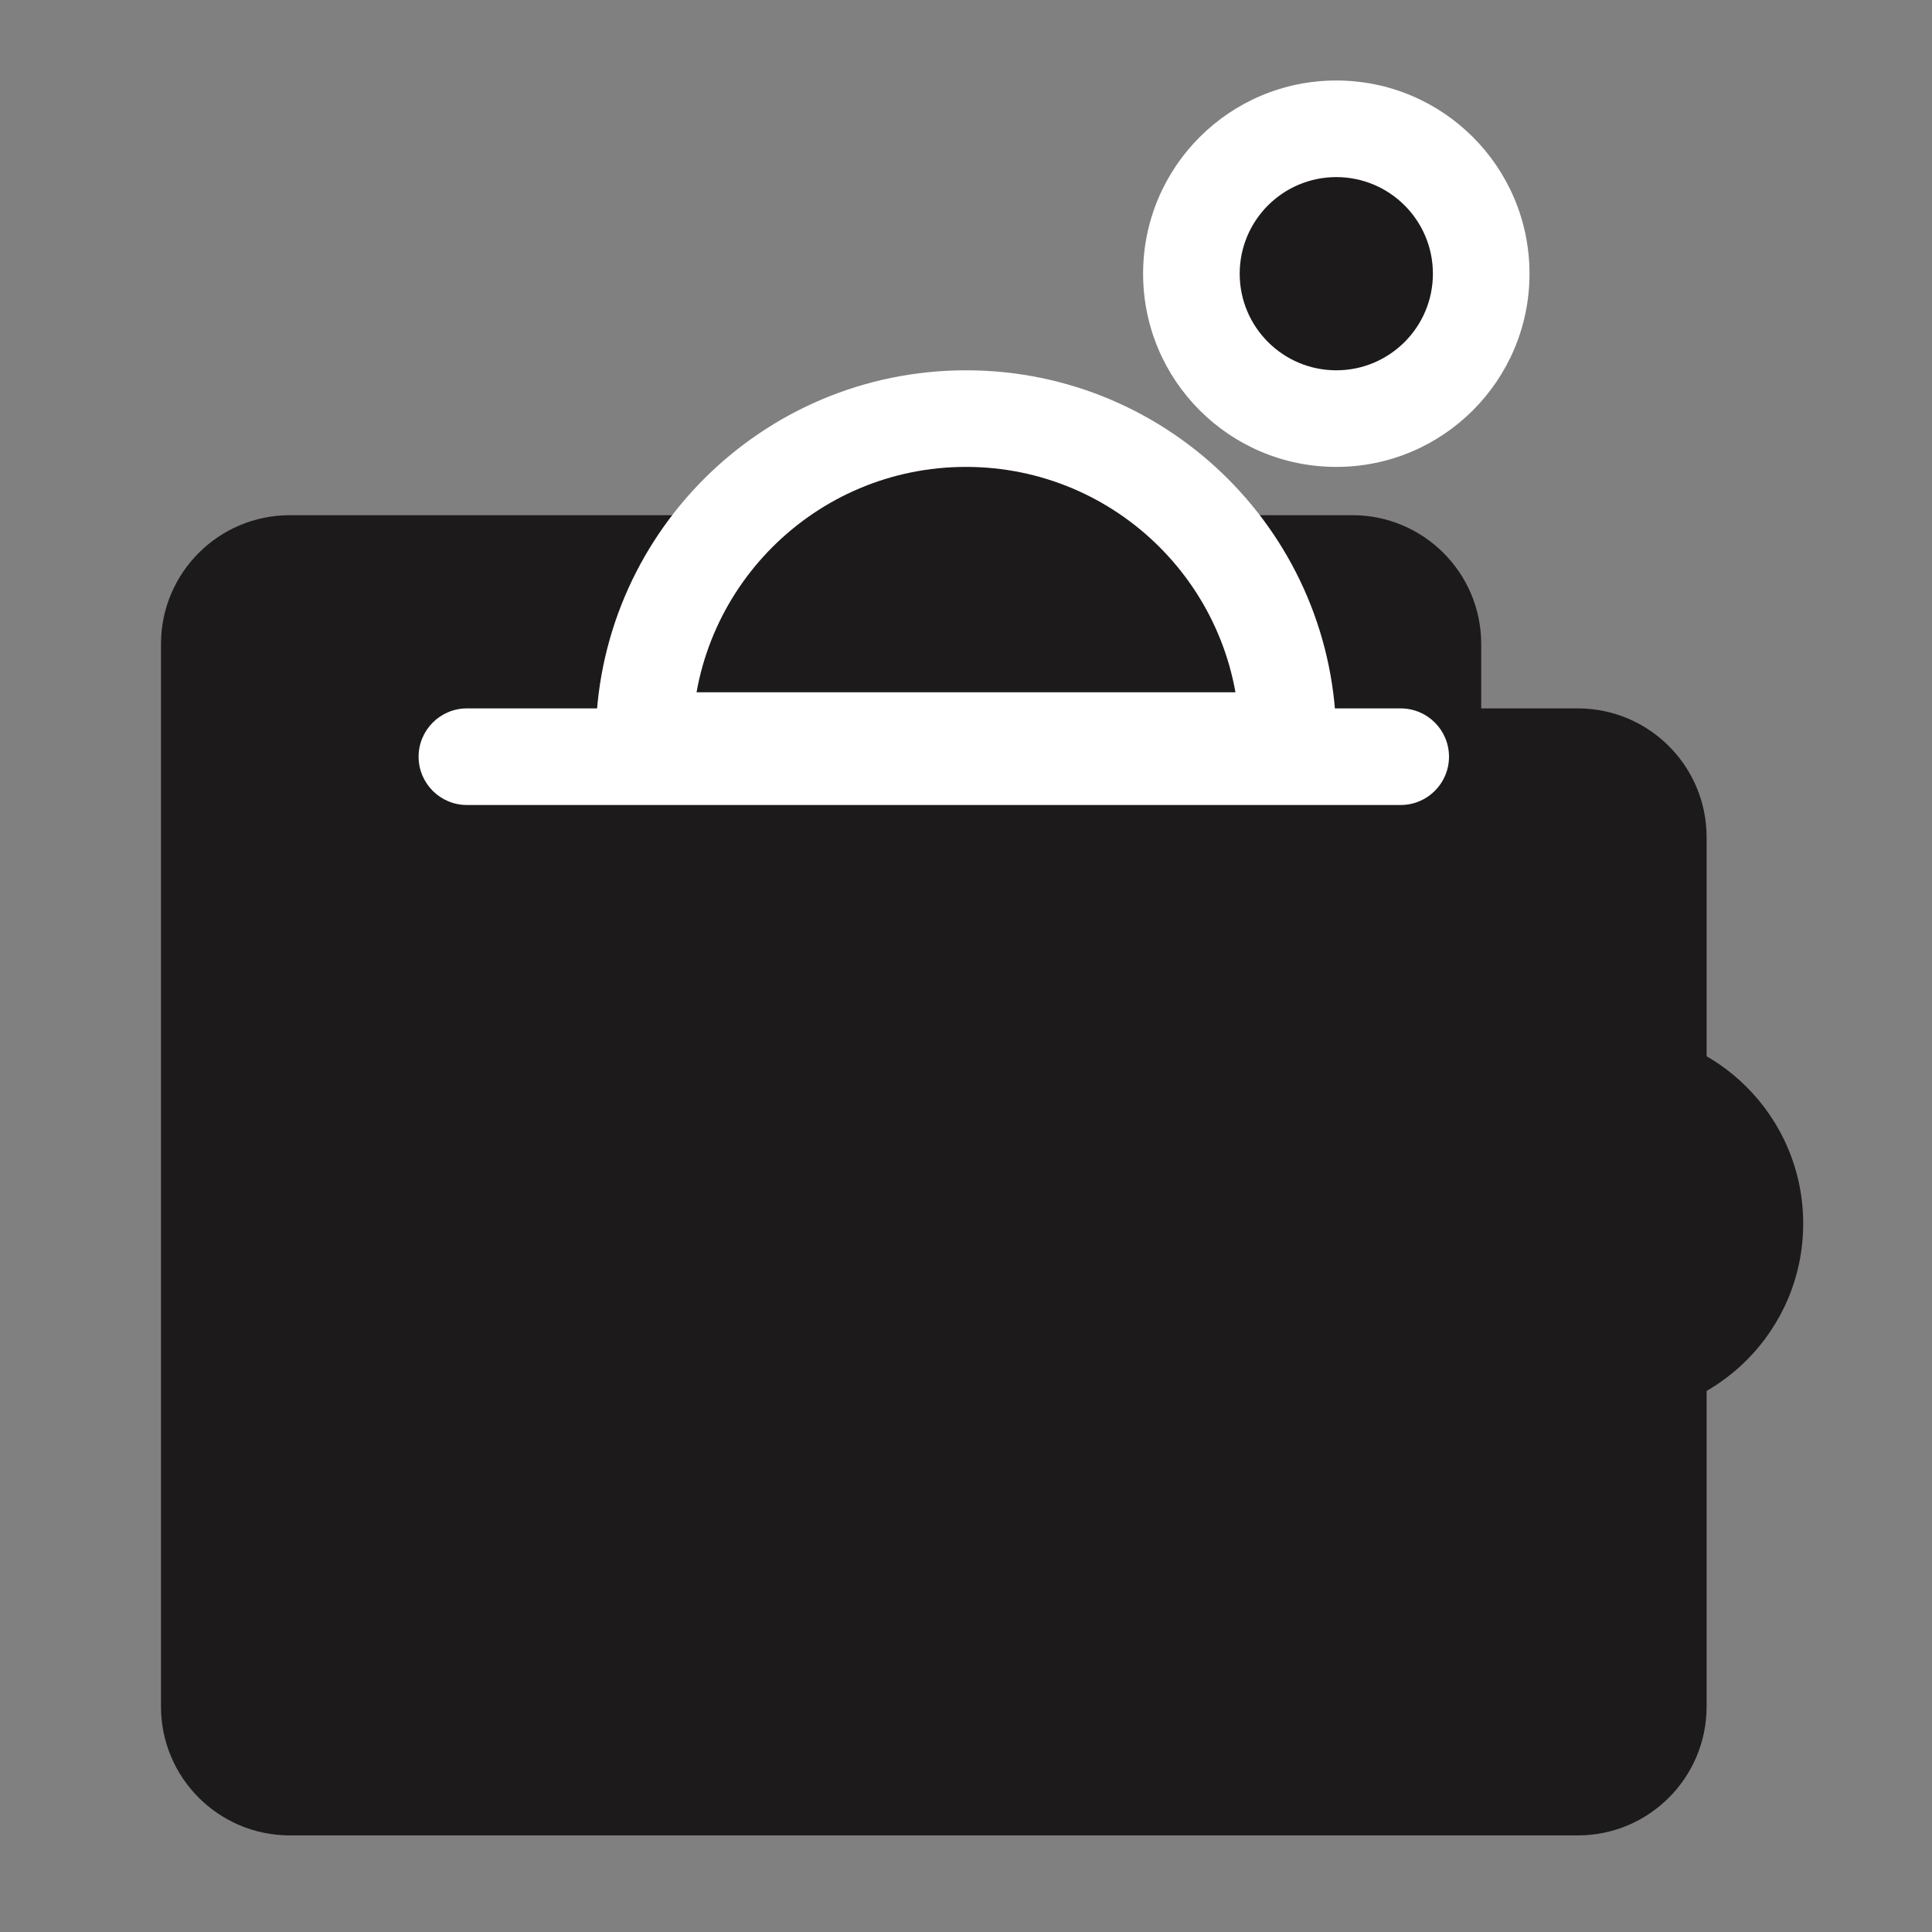 <svg width="60" height="60" viewBox="0 0 60 60" version="1.1" xmlns="http://www.w3.org/2000/svg" xmlns:xlink="http://www.w3.org/1999/xlink">
<rect x="0" y="0" width="60" height="60" fill="#808080" stroke="none"/>
<title>icon-Wallets-for-financial-transactions</title>
<desc>Created using Figma</desc>
<g id="Canvas" transform="translate(-3257 -4754)">
<g id="icon-Wallets-for-financial-transactions">
<g id="Group">
<g id="Combined Shape">
<use xlink:href="#path0_fill" transform="translate(3262 4770)" fill="#1C1A1A"/>
<mask id="mask0_outline_ins">
<use xlink:href="#path0_fill" fill="white" transform="translate(3262 4770)"/>
</mask>
<g mask="url(#mask0_outline_ins)">
<use xlink:href="#path1_stroke_2x" transform="translate(3262 4770)" fill="#FFFFFF"/>
</g>
</g>
<g id="Rectangle">
<use xlink:href="#path2_fill" transform="translate(3270 4776)" fill="#FFFFFF"/>
</g>
<g id="Rectangle 12">
<use xlink:href="#path3_fill" transform="translate(3294 4786)" fill="#1C1A1A"/>
<mask id="mask1_outline_ins">
<use xlink:href="#path3_fill" fill="white" transform="translate(3294 4786)"/>
</mask>
<g mask="url(#mask1_outline_ins)">
<use xlink:href="#path4_stroke_2x" transform="translate(3294 4786)" fill="#FFFFFF"/>
</g>
</g>
<g id="Oval 5">
<use xlink:href="#path5_fill" transform="translate(3277 4767)" fill="#1C1A1A"/>
<use xlink:href="#path6_stroke" transform="translate(3277 4767)" fill="#FFFFFF"/>
</g>
<g id="Oval">
<use xlink:href="#path7_fill" transform="translate(3294 4758)" fill="#1C1A1A"/>
<use xlink:href="#path8_stroke" transform="translate(3294 4758)" fill="#FFFFFF"/>
</g>
<g id="Path 10">
<use xlink:href="#path9_stroke" transform="translate(3297 4786)" fill="#1C1A1A"/>
</g>
<g id="Path 10 Copy">
<use xlink:href="#path10_stroke" transform="translate(3291.08 4788.7)" fill="#1C1A1A"/>
</g>
<g id="Rectangle 12 Copy">
<mask id="mask2_outline_ins">
<use xlink:href="#path3_fill" fill="white" transform="translate(3284 4786)"/>
</mask>
<g mask="url(#mask2_outline_ins)">
<use xlink:href="#path4_stroke_2x" transform="translate(3284 4786)" fill="#FFFFFF"/>
</g>
</g>
<g id="Path 11">
<use xlink:href="#path11_stroke" transform="translate(3298.33 4791.74)" fill="#1C1A1A"/>
</g>
<g id="Path 12">
<use xlink:href="#path12_stroke" transform="translate(3293.42 4794.4)" fill="#1C1A1A"/>
</g>
</g>
</g>
</g>
<defs>
<path id="path0_fill" fill-rule="evenodd" d="M 4 0C 1.791 0 0 1.791 0 4L 0 10L 0 31L 0 37C 0 39.209 1.791 41 4 41L 44 41C 46.209 41 48 39.209 48 37L 48 10C 48 7.791 46.209 6 44 6L 41 6L 41 4C 41 1.791 39.209 0 37 0L 4 0Z"/>
<path id="path1_stroke_2x" d="M 41 6L 38 6L 38 9L 41 9L 41 6ZM 3 4C 3 3.448 3.448 3 4 3L 4 -3C 0.134 -3 -3 0.134 -3 4L 3 4ZM 3 10L 3 4L -3 4L -3 10L 3 10ZM 3 31L 3 10L -3 10L -3 31L 3 31ZM 3 37L 3 31L -3 31L -3 37L 3 37ZM 4 38C 3.448 38 3 37.552 3 37L -3 37C -3 40.866 0.134 44 4 44L 4 38ZM 44 38L 4 38L 4 44L 44 44L 44 38ZM 45 37C 45 37.552 44.552 38 44 38L 44 44C 47.866 44 51 40.866 51 37L 45 37ZM 45 10L 45 37L 51 37L 51 10L 45 10ZM 44 9C 44.552 9 45 9.448 45 10L 51 10C 51 6.134 47.866 3 44 3L 44 9ZM 41 9L 44 9L 44 3L 41 3L 41 9ZM 38 4L 38 6L 44 6L 44 4L 38 4ZM 37 3C 37.552 3 38 3.448 38 4L 44 4C 44 0.134 40.866 -3 37 -3L 37 3ZM 4 3L 37 3L 37 -3L 4 -3L 4 3Z"/>
<path id="path2_fill" fill-rule="evenodd" d="M 0 1.5C 0 0.672 0.672 0 1.5 0L 30.5 0C 31.328 0 32 0.672 32 1.5C 32 2.328 31.328 3 30.5 3L 1.5 3C 0.672 3 0 2.328 0 1.5Z"/>
<path id="path3_fill" fill-rule="evenodd" d="M 0 6C 0 2.686 2.686 0 6 0L 13 0C 16.314 0 19 2.686 19 6C 19 9.314 16.314 12 13 12L 6 12C 2.686 12 0 9.314 0 6Z"/>
<path id="path4_stroke_2x" d="M 6 3L 13 3L 13 -3L 6 -3L 6 3ZM 13 9L 6 9L 6 15L 13 15L 13 9ZM 6 9C 4.343 9 3 7.657 3 6L -3 6C -3 10.971 1.029 15 6 15L 6 9ZM 16 6C 16 7.657 14.657 9 13 9L 13 15C 17.971 15 22 10.971 22 6L 16 6ZM 13 3C 14.657 3 16 4.343 16 6L 22 6C 22 1.029 17.971 -3 13 -3L 13 3ZM 6 -3C 1.029 -3 -3 1.029 -3 6L 3 6C 3 4.343 4.343 3 6 3L 6 -3Z"/>
<path id="path5_fill" fill-rule="evenodd" d="M 20 10C 20 4.477 15.523 0 10 0C 4.477 0 0 4.477 0 10C 6.48 10 13.834 10 20 10Z"/>
<path id="path6_stroke" d="M 20 10L 20 11.5L 21.5 11.5L 21.5 10L 20 10ZM 0 10L -1.5 10L -1.5 11.5L -8.22396e-16 11.5L 0 10ZM 21.5 10C 21.5 3.649 16.351 -1.5 10 -1.5L 10 1.5C 14.694 1.5 18.5 5.306 18.5 10L 21.5 10ZM 10 -1.5C 3.649 -1.5 -1.5 3.649 -1.5 10L 1.5 10C 1.5 5.306 5.306 1.5 10 1.5L 10 -1.5ZM 0 11.5C 0.013 11.5 0.025 11.5 0.038 11.5C 0.051 11.5 0.063 11.5 0.076 11.5C 0.089 11.5 0.101 11.5 0.114 11.5C 0.127 11.5 0.139 11.5 0.152 11.5C 0.165 11.5 0.177 11.5 0.19 11.5C 0.203 11.5 0.215 11.5 0.228 11.5C 0.241 11.5 0.254 11.5 0.266 11.5C 0.279 11.5 0.292 11.5 0.304 11.5C 0.317 11.5 0.33 11.5 0.343 11.5C 0.355 11.5 0.368 11.5 0.381 11.5C 0.393 11.5 0.406 11.5 0.419 11.5C 0.432 11.5 0.444 11.5 0.457 11.5C 0.47 11.5 0.483 11.5 0.495 11.5C 0.508 11.5 0.521 11.5 0.533 11.5C 0.546 11.5 0.559 11.5 0.572 11.5C 0.584 11.5 0.597 11.5 0.61 11.5C 0.623 11.5 0.636 11.5 0.648 11.5C 0.661 11.5 0.674 11.5 0.687 11.5C 0.699 11.5 0.712 11.5 0.725 11.5C 0.738 11.5 0.75 11.5 0.763 11.5C 0.776 11.5 0.789 11.5 0.802 11.5C 0.814 11.5 0.827 11.5 0.84 11.5C 0.853 11.5 0.866 11.5 0.878 11.5C 0.891 11.5 0.904 11.5 0.917 11.5C 0.93 11.5 0.942 11.5 0.955 11.5C 0.968 11.5 0.981 11.5 0.994 11.5C 1.006 11.5 1.019 11.5 1.032 11.5C 1.045 11.5 1.058 11.5 1.071 11.5C 1.083 11.5 1.096 11.5 1.109 11.5C 1.122 11.5 1.135 11.5 1.148 11.5C 1.16 11.5 1.173 11.5 1.186 11.5C 1.199 11.5 1.212 11.5 1.225 11.5C 1.238 11.5 1.25 11.5 1.263 11.5C 1.276 11.5 1.289 11.5 1.302 11.5C 1.315 11.5 1.328 11.5 1.34 11.5C 1.353 11.5 1.366 11.5 1.379 11.5C 1.392 11.5 1.405 11.5 1.418 11.5C 1.431 11.5 1.444 11.5 1.456 11.5C 1.469 11.5 1.482 11.5 1.495 11.5C 1.508 11.5 1.521 11.5 1.534 11.5C 1.547 11.5 1.56 11.5 1.572 11.5C 1.585 11.5 1.598 11.5 1.611 11.5C 1.624 11.5 1.637 11.5 1.65 11.5C 1.663 11.5 1.676 11.5 1.689 11.5C 1.702 11.5 1.715 11.5 1.727 11.5C 1.74 11.5 1.753 11.5 1.766 11.5C 1.779 11.5 1.792 11.5 1.805 11.5C 1.818 11.5 1.831 11.5 1.844 11.5C 1.857 11.5 1.87 11.5 1.883 11.5C 1.896 11.5 1.909 11.5 1.922 11.5C 1.934 11.5 1.947 11.5 1.96 11.5C 1.973 11.5 1.986 11.5 1.999 11.5C 2.012 11.5 2.025 11.5 2.038 11.5C 2.051 11.5 2.064 11.5 2.077 11.5C 2.09 11.5 2.103 11.5 2.116 11.5C 2.129 11.5 2.142 11.5 2.155 11.5C 2.168 11.5 2.181 11.5 2.194 11.5C 2.207 11.5 2.22 11.5 2.233 11.5C 2.246 11.5 2.259 11.5 2.272 11.5C 2.285 11.5 2.298 11.5 2.311 11.5C 2.324 11.5 2.337 11.5 2.35 11.5C 2.363 11.5 2.376 11.5 2.389 11.5C 2.402 11.5 2.415 11.5 2.428 11.5C 2.441 11.5 2.454 11.5 2.467 11.5C 2.48 11.5 2.493 11.5 2.506 11.5C 2.519 11.5 2.532 11.5 2.545 11.5C 2.558 11.5 2.571 11.5 2.584 11.5C 2.597 11.5 2.61 11.5 2.623 11.5C 2.636 11.5 2.649 11.5 2.662 11.5C 2.675 11.5 2.688 11.5 2.702 11.5C 2.715 11.5 2.728 11.5 2.741 11.5C 2.754 11.5 2.767 11.5 2.78 11.5C 2.793 11.5 2.806 11.5 2.819 11.5C 2.832 11.5 2.845 11.5 2.858 11.5C 2.871 11.5 2.884 11.5 2.897 11.5C 2.911 11.5 2.924 11.5 2.937 11.5C 2.95 11.5 2.963 11.5 2.976 11.5C 2.989 11.5 3.002 11.5 3.015 11.5C 3.028 11.5 3.041 11.5 3.054 11.5C 3.067 11.5 3.081 11.5 3.094 11.5C 3.107 11.5 3.12 11.5 3.133 11.5C 3.146 11.5 3.159 11.5 3.172 11.5C 3.185 11.5 3.198 11.5 3.212 11.5C 3.225 11.5 3.238 11.5 3.251 11.5C 3.264 11.5 3.277 11.5 3.29 11.5C 3.303 11.5 3.316 11.5 3.33 11.5C 3.343 11.5 3.356 11.5 3.369 11.5C 3.382 11.5 3.395 11.5 3.408 11.5C 3.421 11.5 3.434 11.5 3.448 11.5C 3.461 11.5 3.474 11.5 3.487 11.5C 3.5 11.5 3.513 11.5 3.526 11.5C 3.54 11.5 3.553 11.5 3.566 11.5C 3.579 11.5 3.592 11.5 3.605 11.5C 3.618 11.5 3.632 11.5 3.645 11.5C 3.658 11.5 3.671 11.5 3.684 11.5C 3.697 11.5 3.71 11.5 3.724 11.5C 3.737 11.5 3.75 11.5 3.763 11.5C 3.776 11.5 3.789 11.5 3.803 11.5C 3.816 11.5 3.829 11.5 3.842 11.5C 3.855 11.5 3.868 11.5 3.882 11.5C 3.895 11.5 3.908 11.5 3.921 11.5C 3.934 11.5 3.947 11.5 3.961 11.5C 3.974 11.5 3.987 11.5 4 11.5C 4.013 11.5 4.026 11.5 4.04 11.5C 4.053 11.5 4.066 11.5 4.079 11.5C 4.092 11.5 4.106 11.5 4.119 11.5C 4.132 11.5 4.145 11.5 4.158 11.5C 4.172 11.5 4.185 11.5 4.198 11.5C 4.211 11.5 4.224 11.5 4.238 11.5C 4.251 11.5 4.264 11.5 4.277 11.5C 4.29 11.5 4.304 11.5 4.317 11.5C 4.33 11.5 4.343 11.5 4.356 11.5C 4.37 11.5 4.383 11.5 4.396 11.5C 4.409 11.5 4.422 11.5 4.436 11.5C 4.449 11.5 4.462 11.5 4.475 11.5C 4.489 11.5 4.502 11.5 4.515 11.5C 4.528 11.5 4.541 11.5 4.555 11.5C 4.568 11.5 4.581 11.5 4.594 11.5C 4.608 11.5 4.621 11.5 4.634 11.5C 4.647 11.5 4.661 11.5 4.674 11.5C 4.687 11.5 4.7 11.5 4.713 11.5C 4.727 11.5 4.74 11.5 4.753 11.5C 4.766 11.5 4.78 11.5 4.793 11.5C 4.806 11.5 4.819 11.5 4.833 11.5C 4.846 11.5 4.859 11.5 4.872 11.5C 4.886 11.5 4.899 11.5 4.912 11.5C 4.925 11.5 4.939 11.5 4.952 11.5C 4.965 11.5 4.978 11.5 4.992 11.5C 5.005 11.5 5.018 11.5 5.031 11.5C 5.045 11.5 5.058 11.5 5.071 11.5C 5.085 11.5 5.098 11.5 5.111 11.5C 5.124 11.5 5.138 11.5 5.151 11.5C 5.164 11.5 5.177 11.5 5.191 11.5C 5.204 11.5 5.217 11.5 5.23 11.5C 5.244 11.5 5.257 11.5 5.27 11.5C 5.284 11.5 5.297 11.5 5.31 11.5C 5.323 11.5 5.337 11.5 5.35 11.5C 5.363 11.5 5.377 11.5 5.39 11.5C 5.403 11.5 5.416 11.5 5.43 11.5C 5.443 11.5 5.456 11.5 5.47 11.5C 5.483 11.5 5.496 11.5 5.509 11.5C 5.523 11.5 5.536 11.5 5.549 11.5C 5.563 11.5 5.576 11.5 5.589 11.5C 5.602 11.5 5.616 11.5 5.629 11.5C 5.642 11.5 5.656 11.5 5.669 11.5C 5.682 11.5 5.696 11.5 5.709 11.5C 5.722 11.5 5.735 11.5 5.749 11.5C 5.762 11.5 5.775 11.5 5.789 11.5C 5.802 11.5 5.815 11.5 5.829 11.5C 5.842 11.5 5.855 11.5 5.869 11.5C 5.882 11.5 5.895 11.5 5.908 11.5C 5.922 11.5 5.935 11.5 5.948 11.5C 5.962 11.5 5.975 11.5 5.988 11.5C 6.002 11.5 6.015 11.5 6.028 11.5C 6.042 11.5 6.055 11.5 6.068 11.5C 6.082 11.5 6.095 11.5 6.108 11.5C 6.122 11.5 6.135 11.5 6.148 11.5C 6.162 11.5 6.175 11.5 6.188 11.5C 6.202 11.5 6.215 11.5 6.228 11.5C 6.242 11.5 6.255 11.5 6.268 11.5C 6.282 11.5 6.295 11.5 6.308 11.5C 6.321 11.5 6.335 11.5 6.348 11.5C 6.361 11.5 6.375 11.5 6.388 11.5C 6.402 11.5 6.415 11.5 6.428 11.5C 6.442 11.5 6.455 11.5 6.468 11.5C 6.482 11.5 6.495 11.5 6.508 11.5C 6.522 11.5 6.535 11.5 6.548 11.5C 6.562 11.5 6.575 11.5 6.588 11.5C 6.602 11.5 6.615 11.5 6.628 11.5C 6.642 11.5 6.655 11.5 6.668 11.5C 6.682 11.5 6.695 11.5 6.708 11.5C 6.722 11.5 6.735 11.5 6.748 11.5C 6.762 11.5 6.775 11.5 6.788 11.5C 6.802 11.5 6.815 11.5 6.829 11.5C 6.842 11.5 6.855 11.5 6.869 11.5C 6.882 11.5 6.895 11.5 6.909 11.5C 6.922 11.5 6.935 11.5 6.949 11.5C 6.962 11.5 6.975 11.5 6.989 11.5C 7.002 11.5 7.015 11.5 7.029 11.5C 7.042 11.5 7.056 11.5 7.069 11.5C 7.082 11.5 7.096 11.5 7.109 11.5C 7.122 11.5 7.136 11.5 7.149 11.5C 7.162 11.5 7.176 11.5 7.189 11.5C 7.203 11.5 7.216 11.5 7.229 11.5C 7.243 11.5 7.256 11.5 7.269 11.5C 7.283 11.5 7.296 11.5 7.309 11.5C 7.323 11.5 7.336 11.5 7.35 11.5C 7.363 11.5 7.376 11.5 7.39 11.5C 7.403 11.5 7.416 11.5 7.43 11.5C 7.443 11.5 7.456 11.5 7.47 11.5C 7.483 11.5 7.497 11.5 7.51 11.5C 7.523 11.5 7.537 11.5 7.55 11.5C 7.563 11.5 7.577 11.5 7.59 11.5C 7.604 11.5 7.617 11.5 7.63 11.5C 7.644 11.5 7.657 11.5 7.67 11.5C 7.684 11.5 7.697 11.5 7.71 11.5C 7.724 11.5 7.737 11.5 7.751 11.5C 7.764 11.5 7.777 11.5 7.791 11.5C 7.804 11.5 7.817 11.5 7.831 11.5C 7.844 11.5 7.858 11.5 7.871 11.5C 7.884 11.5 7.898 11.5 7.911 11.5C 7.925 11.5 7.938 11.5 7.951 11.5C 7.965 11.5 7.978 11.5 7.991 11.5C 8.005 11.5 8.018 11.5 8.032 11.5C 8.045 11.5 8.058 11.5 8.072 11.5C 8.085 11.5 8.098 11.5 8.112 11.5C 8.125 11.5 8.139 11.5 8.152 11.5C 8.165 11.5 8.179 11.5 8.192 11.5C 8.205 11.5 8.219 11.5 8.232 11.5C 8.246 11.5 8.259 11.5 8.272 11.5C 8.286 11.5 8.299 11.5 8.312 11.5C 8.326 11.5 8.339 11.5 8.353 11.5C 8.366 11.5 8.379 11.5 8.393 11.5C 8.406 11.5 8.419 11.5 8.433 11.5C 8.446 11.5 8.46 11.5 8.473 11.5C 8.486 11.5 8.5 11.5 8.513 11.5C 8.527 11.5 8.54 11.5 8.553 11.5C 8.567 11.5 8.58 11.5 8.593 11.5C 8.607 11.5 8.62 11.5 8.634 11.5C 8.647 11.5 8.66 11.5 8.674 11.5C 8.687 11.5 8.7 11.5 8.714 11.5C 8.727 11.5 8.741 11.5 8.754 11.5C 8.767 11.5 8.781 11.5 8.794 11.5C 8.808 11.5 8.821 11.5 8.834 11.5C 8.848 11.5 8.861 11.5 8.874 11.5C 8.888 11.5 8.901 11.5 8.915 11.5C 8.928 11.5 8.941 11.5 8.955 11.5C 8.968 11.5 8.981 11.5 8.995 11.5C 9.008 11.5 9.022 11.5 9.035 11.5C 9.048 11.5 9.062 11.5 9.075 11.5C 9.088 11.5 9.102 11.5 9.115 11.5C 9.129 11.5 9.142 11.5 9.155 11.5C 9.169 11.5 9.182 11.5 9.195 11.5C 9.209 11.5 9.222 11.5 9.236 11.5C 9.249 11.5 9.262 11.5 9.276 11.5C 9.289 11.5 9.302 11.5 9.316 11.5C 9.329 11.5 9.343 11.5 9.356 11.5C 9.369 11.5 9.383 11.5 9.396 11.5C 9.409 11.5 9.423 11.5 9.436 11.5C 9.45 11.5 9.463 11.5 9.476 11.5C 9.49 11.5 9.503 11.5 9.516 11.5C 9.53 11.5 9.543 11.5 9.557 11.5C 9.57 11.5 9.583 11.5 9.597 11.5C 9.61 11.5 9.623 11.5 9.637 11.5C 9.65 11.5 9.664 11.5 9.677 11.5C 9.69 11.5 9.704 11.5 9.717 11.5C 9.73 11.5 9.744 11.5 9.757 11.5C 9.77 11.5 9.784 11.5 9.797 11.5C 9.811 11.5 9.824 11.5 9.837 11.5C 9.851 11.5 9.864 11.5 9.877 11.5C 9.891 11.5 9.904 11.5 9.917 11.5C 9.931 11.5 9.944 11.5 9.958 11.5C 9.971 11.5 9.984 11.5 9.998 11.5C 10.011 11.5 10.024 11.5 10.038 11.5C 10.051 11.5 10.064 11.5 10.078 11.5C 10.091 11.5 10.104 11.5 10.118 11.5C 10.131 11.5 10.145 11.5 10.158 11.5C 10.171 11.5 10.185 11.5 10.198 11.5C 10.211 11.5 10.225 11.5 10.238 11.5C 10.251 11.5 10.265 11.5 10.278 11.5C 10.291 11.5 10.305 11.5 10.318 11.5C 10.332 11.5 10.345 11.5 10.358 11.5C 10.372 11.5 10.385 11.5 10.398 11.5C 10.412 11.5 10.425 11.5 10.438 11.5C 10.452 11.5 10.465 11.5 10.478 11.5C 10.492 11.5 10.505 11.5 10.518 11.5C 10.532 11.5 10.545 11.5 10.558 11.5C 10.572 11.5 10.585 11.5 10.598 11.5C 10.612 11.5 10.625 11.5 10.638 11.5C 10.652 11.5 10.665 11.5 10.678 11.5C 10.692 11.5 10.705 11.5 10.718 11.5C 10.732 11.5 10.745 11.5 10.758 11.5C 10.772 11.5 10.785 11.5 10.798 11.5C 10.812 11.5 10.825 11.5 10.838 11.5C 10.852 11.5 10.865 11.5 10.878 11.5C 10.892 11.5 10.905 11.5 10.918 11.5C 10.932 11.5 10.945 11.5 10.958 11.5C 10.972 11.5 10.985 11.5 10.998 11.5C 11.012 11.5 11.025 11.5 11.038 11.5C 11.052 11.5 11.065 11.5 11.078 11.5C 11.092 11.5 11.105 11.5 11.118 11.5C 11.132 11.5 11.145 11.5 11.158 11.5C 11.171 11.5 11.185 11.5 11.198 11.5C 11.211 11.5 11.225 11.5 11.238 11.5C 11.251 11.5 11.265 11.5 11.278 11.5C 11.291 11.5 11.305 11.5 11.318 11.5C 11.331 11.5 11.345 11.5 11.358 11.5C 11.371 11.5 11.384 11.5 11.398 11.5C 11.411 11.5 11.424 11.5 11.438 11.5C 11.451 11.5 11.464 11.5 11.477 11.5C 11.491 11.5 11.504 11.5 11.517 11.5C 11.531 11.5 11.544 11.5 11.557 11.5C 11.571 11.5 11.584 11.5 11.597 11.5C 11.611 11.5 11.624 11.5 11.637 11.5C 11.65 11.5 11.664 11.5 11.677 11.5C 11.69 11.5 11.704 11.5 11.717 11.5C 11.73 11.5 11.743 11.5 11.757 11.5C 11.77 11.5 11.783 11.5 11.796 11.5C 11.81 11.5 11.823 11.5 11.836 11.5C 11.85 11.5 11.863 11.5 11.876 11.5C 11.889 11.5 11.903 11.5 11.916 11.5C 11.929 11.5 11.943 11.5 11.956 11.5C 11.969 11.5 11.982 11.5 11.996 11.5C 12.009 11.5 12.022 11.5 12.035 11.5C 12.049 11.5 12.062 11.5 12.075 11.5C 12.088 11.5 12.102 11.5 12.115 11.5C 12.128 11.5 12.141 11.5 12.155 11.5C 12.168 11.5 12.181 11.5 12.194 11.5C 12.208 11.5 12.221 11.5 12.234 11.5C 12.248 11.5 12.261 11.5 12.274 11.5C 12.287 11.5 12.3 11.5 12.314 11.5C 12.327 11.5 12.34 11.5 12.353 11.5C 12.367 11.5 12.38 11.5 12.393 11.5C 12.406 11.5 12.42 11.5 12.433 11.5C 12.446 11.5 12.459 11.5 12.473 11.5C 12.486 11.5 12.499 11.5 12.512 11.5C 12.525 11.5 12.539 11.5 12.552 11.5C 12.565 11.5 12.578 11.5 12.592 11.5C 12.605 11.5 12.618 11.5 12.631 11.5C 12.645 11.5 12.658 11.5 12.671 11.5C 12.684 11.5 12.697 11.5 12.711 11.5C 12.724 11.5 12.737 11.5 12.75 11.5C 12.763 11.5 12.777 11.5 12.79 11.5C 12.803 11.5 12.816 11.5 12.829 11.5C 12.843 11.5 12.856 11.5 12.869 11.5C 12.882 11.5 12.896 11.5 12.909 11.5C 12.922 11.5 12.935 11.5 12.948 11.5C 12.961 11.5 12.975 11.5 12.988 11.5C 13.001 11.5 13.014 11.5 13.027 11.5C 13.041 11.5 13.054 11.5 13.067 11.5C 13.08 11.5 13.093 11.5 13.107 11.5C 13.12 11.5 13.133 11.5 13.146 11.5C 13.159 11.5 13.172 11.5 13.186 11.5C 13.199 11.5 13.212 11.5 13.225 11.5C 13.238 11.5 13.251 11.5 13.265 11.5C 13.278 11.5 13.291 11.5 13.304 11.5C 13.317 11.5 13.33 11.5 13.344 11.5C 13.357 11.5 13.37 11.5 13.383 11.5C 13.396 11.5 13.409 11.5 13.422 11.5C 13.436 11.5 13.449 11.5 13.462 11.5C 13.475 11.5 13.488 11.5 13.501 11.5C 13.514 11.5 13.528 11.5 13.541 11.5C 13.554 11.5 13.567 11.5 13.58 11.5C 13.593 11.5 13.607 11.5 13.62 11.5C 13.633 11.5 13.646 11.5 13.659 11.5C 13.672 11.5 13.685 11.5 13.698 11.5C 13.711 11.5 13.725 11.5 13.738 11.5C 13.751 11.5 13.764 11.5 13.777 11.5C 13.79 11.5 13.803 11.5 13.816 11.5C 13.83 11.5 13.843 11.5 13.856 11.5C 13.869 11.5 13.882 11.5 13.895 11.5C 13.908 11.5 13.921 11.5 13.934 11.5C 13.947 11.5 13.961 11.5 13.974 11.5C 13.987 11.5 14 11.5 14.013 11.5C 14.026 11.5 14.039 11.5 14.052 11.5C 14.065 11.5 14.078 11.5 14.091 11.5C 14.105 11.5 14.118 11.5 14.131 11.5C 14.144 11.5 14.157 11.5 14.17 11.5C 14.183 11.5 14.196 11.5 14.209 11.5C 14.222 11.5 14.235 11.5 14.248 11.5C 14.261 11.5 14.274 11.5 14.288 11.5C 14.301 11.5 14.314 11.5 14.327 11.5C 14.34 11.5 14.353 11.5 14.366 11.5C 14.379 11.5 14.392 11.5 14.405 11.5C 14.418 11.5 14.431 11.5 14.444 11.5C 14.457 11.5 14.47 11.5 14.483 11.5C 14.496 11.5 14.509 11.5 14.522 11.5C 14.536 11.5 14.549 11.5 14.562 11.5C 14.575 11.5 14.588 11.5 14.601 11.5C 14.614 11.5 14.627 11.5 14.64 11.5C 14.653 11.5 14.666 11.5 14.679 11.5C 14.692 11.5 14.705 11.5 14.718 11.5C 14.731 11.5 14.744 11.5 14.757 11.5C 14.77 11.5 14.783 11.5 14.796 11.5C 14.809 11.5 14.822 11.5 14.835 11.5C 14.848 11.5 14.861 11.5 14.874 11.5C 14.887 11.5 14.9 11.5 14.913 11.5C 14.926 11.5 14.939 11.5 14.952 11.5C 14.965 11.5 14.978 11.5 14.991 11.5C 15.004 11.5 15.017 11.5 15.03 11.5C 15.043 11.5 15.056 11.5 15.069 11.5C 15.081 11.5 15.094 11.5 15.107 11.5C 15.12 11.5 15.133 11.5 15.146 11.5C 15.159 11.5 15.172 11.5 15.185 11.5C 15.198 11.5 15.211 11.5 15.224 11.5C 15.237 11.5 15.25 11.5 15.263 11.5C 15.276 11.5 15.289 11.5 15.302 11.5C 15.315 11.5 15.328 11.5 15.34 11.5C 15.353 11.5 15.366 11.5 15.379 11.5C 15.392 11.5 15.405 11.5 15.418 11.5C 15.431 11.5 15.444 11.5 15.457 11.5C 15.47 11.5 15.482 11.5 15.495 11.5C 15.508 11.5 15.521 11.5 15.534 11.5C 15.547 11.5 15.56 11.5 15.573 11.5C 15.586 11.5 15.599 11.5 15.611 11.5C 15.624 11.5 15.637 11.5 15.65 11.5C 15.663 11.5 15.676 11.5 15.689 11.5C 15.702 11.5 15.715 11.5 15.727 11.5C 15.74 11.5 15.753 11.5 15.766 11.5C 15.779 11.5 15.792 11.5 15.805 11.5C 15.818 11.5 15.831 11.5 15.843 11.5C 15.856 11.5 15.869 11.5 15.882 11.5C 15.895 11.5 15.908 11.5 15.92 11.5C 15.933 11.5 15.946 11.5 15.959 11.5C 15.972 11.5 15.985 11.5 15.998 11.5C 16.01 11.5 16.023 11.5 16.036 11.5C 16.049 11.5 16.062 11.5 16.075 11.5C 16.087 11.5 16.1 11.5 16.113 11.5C 16.126 11.5 16.139 11.5 16.151 11.5C 16.164 11.5 16.177 11.5 16.19 11.5C 16.203 11.5 16.215 11.5 16.228 11.5C 16.241 11.5 16.254 11.5 16.267 11.5C 16.279 11.5 16.292 11.5 16.305 11.5C 16.318 11.5 16.331 11.5 16.343 11.5C 16.356 11.5 16.369 11.5 16.382 11.5C 16.395 11.5 16.407 11.5 16.42 11.5C 16.433 11.5 16.446 11.5 16.458 11.5C 16.471 11.5 16.484 11.5 16.497 11.5C 16.509 11.5 16.522 11.5 16.535 11.5C 16.548 11.5 16.56 11.5 16.573 11.5C 16.586 11.5 16.599 11.5 16.611 11.5C 16.624 11.5 16.637 11.5 16.65 11.5C 16.662 11.5 16.675 11.5 16.688 11.5C 16.701 11.5 16.713 11.5 16.726 11.5C 16.739 11.5 16.751 11.5 16.764 11.5C 16.777 11.5 16.79 11.5 16.802 11.5C 16.815 11.5 16.828 11.5 16.84 11.5C 16.853 11.5 16.866 11.5 16.878 11.5C 16.891 11.5 16.904 11.5 16.916 11.5C 16.929 11.5 16.942 11.5 16.955 11.5C 16.967 11.5 16.98 11.5 16.993 11.5C 17.005 11.5 17.018 11.5 17.031 11.5C 17.043 11.5 17.056 11.5 17.069 11.5C 17.081 11.5 17.094 11.5 17.107 11.5C 17.119 11.5 17.132 11.5 17.145 11.5C 17.157 11.5 17.17 11.5 17.183 11.5C 17.195 11.5 17.208 11.5 17.22 11.5C 17.233 11.5 17.246 11.5 17.258 11.5C 17.271 11.5 17.284 11.5 17.296 11.5C 17.309 11.5 17.322 11.5 17.334 11.5C 17.347 11.5 17.359 11.5 17.372 11.5C 17.384 11.5 17.397 11.5 17.41 11.5C 17.422 11.5 17.435 11.5 17.448 11.5C 17.46 11.5 17.473 11.5 17.485 11.5C 17.498 11.5 17.511 11.5 17.523 11.5C 17.536 11.5 17.548 11.5 17.561 11.5C 17.573 11.5 17.586 11.5 17.599 11.5C 17.611 11.5 17.624 11.5 17.636 11.5C 17.649 11.5 17.661 11.5 17.674 11.5C 17.686 11.5 17.699 11.5 17.712 11.5C 17.724 11.5 17.737 11.5 17.749 11.5C 17.762 11.5 17.774 11.5 17.787 11.5C 17.799 11.5 17.812 11.5 17.824 11.5C 17.837 11.5 17.849 11.5 17.862 11.5C 17.874 11.5 17.887 11.5 17.899 11.5C 17.912 11.5 17.924 11.5 17.937 11.5C 17.949 11.5 17.962 11.5 17.974 11.5C 17.987 11.5 17.999 11.5 18.012 11.5C 18.024 11.5 18.037 11.5 18.049 11.5C 18.062 11.5 18.074 11.5 18.087 11.5C 18.099 11.5 18.112 11.5 18.124 11.5C 18.137 11.5 18.149 11.5 18.162 11.5C 18.174 11.5 18.186 11.5 18.199 11.5C 18.211 11.5 18.224 11.5 18.236 11.5C 18.249 11.5 18.261 11.5 18.274 11.5C 18.286 11.5 18.298 11.5 18.311 11.5C 18.323 11.5 18.336 11.5 18.348 11.5C 18.361 11.5 18.373 11.5 18.385 11.5C 18.398 11.5 18.41 11.5 18.423 11.5C 18.435 11.5 18.447 11.5 18.46 11.5C 18.472 11.5 18.485 11.5 18.497 11.5C 18.509 11.5 18.522 11.5 18.534 11.5C 18.547 11.5 18.559 11.5 18.571 11.5C 18.584 11.5 18.596 11.5 18.608 11.5C 18.621 11.5 18.633 11.5 18.645 11.5C 18.658 11.5 18.67 11.5 18.683 11.5C 18.695 11.5 18.707 11.5 18.72 11.5C 18.732 11.5 18.744 11.5 18.757 11.5C 18.769 11.5 18.781 11.5 18.794 11.5C 18.806 11.5 18.818 11.5 18.831 11.5C 18.843 11.5 18.855 11.5 18.867 11.5C 18.88 11.5 18.892 11.5 18.904 11.5C 18.917 11.5 18.929 11.5 18.941 11.5C 18.953 11.5 18.966 11.5 18.978 11.5C 18.99 11.5 19.003 11.5 19.015 11.5C 19.027 11.5 19.04 11.5 19.052 11.5C 19.064 11.5 19.076 11.5 19.089 11.5C 19.101 11.5 19.113 11.5 19.125 11.5C 19.138 11.5 19.15 11.5 19.162 11.5C 19.174 11.5 19.187 11.5 19.199 11.5C 19.211 11.5 19.223 11.5 19.235 11.5C 19.248 11.5 19.26 11.5 19.272 11.5C 19.284 11.5 19.297 11.5 19.309 11.5C 19.321 11.5 19.333 11.5 19.345 11.5C 19.358 11.5 19.37 11.5 19.382 11.5C 19.394 11.5 19.406 11.5 19.419 11.5C 19.431 11.5 19.443 11.5 19.455 11.5C 19.467 11.5 19.479 11.5 19.492 11.5C 19.504 11.5 19.516 11.5 19.528 11.5C 19.54 11.5 19.552 11.5 19.564 11.5C 19.577 11.5 19.589 11.5 19.601 11.5C 19.613 11.5 19.625 11.5 19.637 11.5C 19.649 11.5 19.662 11.5 19.674 11.5C 19.686 11.5 19.698 11.5 19.71 11.5C 19.722 11.5 19.734 11.5 19.747 11.5C 19.759 11.5 19.771 11.5 19.783 11.5C 19.795 11.5 19.807 11.5 19.819 11.5C 19.831 11.5 19.843 11.5 19.855 11.5C 19.867 11.5 19.879 11.5 19.892 11.5C 19.904 11.5 19.916 11.5 19.928 11.5C 19.94 11.5 19.952 11.5 19.964 11.5C 19.976 11.5 19.988 11.5 20 11.5L 20 8.5C 19.988 8.5 19.976 8.5 19.964 8.5C 19.952 8.5 19.94 8.5 19.928 8.5C 19.916 8.5 19.904 8.5 19.892 8.5C 19.879 8.5 19.867 8.5 19.855 8.5C 19.843 8.5 19.831 8.5 19.819 8.5C 19.807 8.5 19.795 8.5 19.783 8.5C 19.771 8.5 19.759 8.5 19.747 8.5C 19.734 8.5 19.722 8.5 19.71 8.5C 19.698 8.5 19.686 8.5 19.674 8.5C 19.662 8.5 19.649 8.5 19.637 8.5C 19.625 8.5 19.613 8.5 19.601 8.5C 19.589 8.5 19.577 8.5 19.564 8.5C 19.552 8.5 19.54 8.5 19.528 8.5C 19.516 8.5 19.504 8.5 19.492 8.5C 19.479 8.5 19.467 8.5 19.455 8.5C 19.443 8.5 19.431 8.5 19.419 8.5C 19.406 8.5 19.394 8.5 19.382 8.5C 19.37 8.5 19.358 8.5 19.345 8.5C 19.333 8.5 19.321 8.5 19.309 8.5C 19.297 8.5 19.284 8.5 19.272 8.5C 19.26 8.5 19.248 8.5 19.235 8.5C 19.223 8.5 19.211 8.5 19.199 8.5C 19.187 8.5 19.174 8.5 19.162 8.5C 19.15 8.5 19.138 8.5 19.125 8.5C 19.113 8.5 19.101 8.5 19.089 8.5C 19.076 8.5 19.064 8.5 19.052 8.5C 19.04 8.5 19.027 8.5 19.015 8.5C 19.003 8.5 18.99 8.5 18.978 8.5C 18.966 8.5 18.953 8.5 18.941 8.5C 18.929 8.5 18.917 8.5 18.904 8.5C 18.892 8.5 18.88 8.5 18.867 8.5C 18.855 8.5 18.843 8.5 18.831 8.5C 18.818 8.5 18.806 8.5 18.794 8.5C 18.781 8.5 18.769 8.5 18.757 8.5C 18.744 8.5 18.732 8.5 18.72 8.5C 18.707 8.5 18.695 8.5 18.683 8.5C 18.67 8.5 18.658 8.5 18.645 8.5C 18.633 8.5 18.621 8.5 18.608 8.5C 18.596 8.5 18.584 8.5 18.571 8.5C 18.559 8.5 18.547 8.5 18.534 8.5C 18.522 8.5 18.509 8.5 18.497 8.5C 18.485 8.5 18.472 8.5 18.46 8.5C 18.447 8.5 18.435 8.5 18.423 8.5C 18.41 8.5 18.398 8.5 18.385 8.5C 18.373 8.5 18.361 8.5 18.348 8.5C 18.336 8.5 18.323 8.5 18.311 8.5C 18.298 8.5 18.286 8.5 18.274 8.5C 18.261 8.5 18.249 8.5 18.236 8.5C 18.224 8.5 18.211 8.5 18.199 8.5C 18.186 8.5 18.174 8.5 18.162 8.5C 18.149 8.5 18.137 8.5 18.124 8.5C 18.112 8.5 18.099 8.5 18.087 8.5C 18.074 8.5 18.062 8.5 18.049 8.5C 18.037 8.5 18.024 8.5 18.012 8.5C 17.999 8.5 17.987 8.5 17.974 8.5C 17.962 8.5 17.949 8.5 17.937 8.5C 17.924 8.5 17.912 8.5 17.899 8.5C 17.887 8.5 17.874 8.5 17.862 8.5C 17.849 8.5 17.837 8.5 17.824 8.5C 17.812 8.5 17.799 8.5 17.787 8.5C 17.774 8.5 17.762 8.5 17.749 8.5C 17.737 8.5 17.724 8.5 17.712 8.5C 17.699 8.5 17.686 8.5 17.674 8.5C 17.661 8.5 17.649 8.5 17.636 8.5C 17.624 8.5 17.611 8.5 17.599 8.5C 17.586 8.5 17.573 8.5 17.561 8.5C 17.548 8.5 17.536 8.5 17.523 8.5C 17.511 8.5 17.498 8.5 17.485 8.5C 17.473 8.5 17.46 8.5 17.448 8.5C 17.435 8.5 17.422 8.5 17.41 8.5C 17.397 8.5 17.384 8.5 17.372 8.5C 17.359 8.5 17.347 8.5 17.334 8.5C 17.322 8.5 17.309 8.5 17.296 8.5C 17.284 8.5 17.271 8.5 17.258 8.5C 17.246 8.5 17.233 8.5 17.22 8.5C 17.208 8.5 17.195 8.5 17.183 8.5C 17.17 8.5 17.157 8.5 17.145 8.5C 17.132 8.5 17.119 8.5 17.107 8.5C 17.094 8.5 17.081 8.5 17.069 8.5C 17.056 8.5 17.043 8.5 17.031 8.5C 17.018 8.5 17.005 8.5 16.993 8.5C 16.98 8.5 16.967 8.5 16.955 8.5C 16.942 8.5 16.929 8.5 16.916 8.5C 16.904 8.5 16.891 8.5 16.878 8.5C 16.866 8.5 16.853 8.5 16.84 8.5C 16.828 8.5 16.815 8.5 16.802 8.5C 16.79 8.5 16.777 8.5 16.764 8.5C 16.751 8.5 16.739 8.5 16.726 8.5C 16.713 8.5 16.701 8.5 16.688 8.5C 16.675 8.5 16.662 8.5 16.65 8.5C 16.637 8.5 16.624 8.5 16.611 8.5C 16.599 8.5 16.586 8.5 16.573 8.5C 16.56 8.5 16.548 8.5 16.535 8.5C 16.522 8.5 16.509 8.5 16.497 8.5C 16.484 8.5 16.471 8.5 16.458 8.5C 16.446 8.5 16.433 8.5 16.42 8.5C 16.407 8.5 16.395 8.5 16.382 8.5C 16.369 8.5 16.356 8.5 16.343 8.5C 16.331 8.5 16.318 8.5 16.305 8.5C 16.292 8.5 16.279 8.5 16.267 8.5C 16.254 8.5 16.241 8.5 16.228 8.5C 16.215 8.5 16.203 8.5 16.19 8.5C 16.177 8.5 16.164 8.5 16.151 8.5C 16.139 8.5 16.126 8.5 16.113 8.5C 16.1 8.5 16.087 8.5 16.075 8.5C 16.062 8.5 16.049 8.5 16.036 8.5C 16.023 8.5 16.01 8.5 15.998 8.5C 15.985 8.5 15.972 8.5 15.959 8.5C 15.946 8.5 15.933 8.5 15.92 8.5C 15.908 8.5 15.895 8.5 15.882 8.5C 15.869 8.5 15.856 8.5 15.843 8.5C 15.831 8.5 15.818 8.5 15.805 8.5C 15.792 8.5 15.779 8.5 15.766 8.5C 15.753 8.5 15.74 8.5 15.727 8.5C 15.715 8.5 15.702 8.5 15.689 8.5C 15.676 8.5 15.663 8.5 15.65 8.5C 15.637 8.5 15.624 8.5 15.611 8.5C 15.599 8.5 15.586 8.5 15.573 8.5C 15.56 8.5 15.547 8.5 15.534 8.5C 15.521 8.5 15.508 8.5 15.495 8.5C 15.482 8.5 15.47 8.5 15.457 8.5C 15.444 8.5 15.431 8.5 15.418 8.5C 15.405 8.5 15.392 8.5 15.379 8.5C 15.366 8.5 15.353 8.5 15.34 8.5C 15.328 8.5 15.315 8.5 15.302 8.5C 15.289 8.5 15.276 8.5 15.263 8.5C 15.25 8.5 15.237 8.5 15.224 8.5C 15.211 8.5 15.198 8.5 15.185 8.5C 15.172 8.5 15.159 8.5 15.146 8.5C 15.133 8.5 15.12 8.5 15.107 8.5C 15.094 8.5 15.081 8.5 15.069 8.5C 15.056 8.5 15.043 8.5 15.03 8.5C 15.017 8.5 15.004 8.5 14.991 8.5C 14.978 8.5 14.965 8.5 14.952 8.5C 14.939 8.5 14.926 8.5 14.913 8.5C 14.9 8.5 14.887 8.5 14.874 8.5C 14.861 8.5 14.848 8.5 14.835 8.5C 14.822 8.5 14.809 8.5 14.796 8.5C 14.783 8.5 14.77 8.5 14.757 8.5C 14.744 8.5 14.731 8.5 14.718 8.5C 14.705 8.5 14.692 8.5 14.679 8.5C 14.666 8.5 14.653 8.5 14.64 8.5C 14.627 8.5 14.614 8.5 14.601 8.5C 14.588 8.5 14.575 8.5 14.562 8.5C 14.549 8.5 14.536 8.5 14.522 8.5C 14.509 8.5 14.496 8.5 14.483 8.5C 14.47 8.5 14.457 8.5 14.444 8.5C 14.431 8.5 14.418 8.5 14.405 8.5C 14.392 8.5 14.379 8.5 14.366 8.5C 14.353 8.5 14.34 8.5 14.327 8.5C 14.314 8.5 14.301 8.5 14.288 8.5C 14.274 8.5 14.261 8.5 14.248 8.5C 14.235 8.5 14.222 8.5 14.209 8.5C 14.196 8.5 14.183 8.5 14.17 8.5C 14.157 8.5 14.144 8.5 14.131 8.5C 14.118 8.5 14.105 8.5 14.091 8.5C 14.078 8.5 14.065 8.5 14.052 8.5C 14.039 8.5 14.026 8.5 14.013 8.5C 14 8.5 13.987 8.5 13.974 8.5C 13.961 8.5 13.947 8.5 13.934 8.5C 13.921 8.5 13.908 8.5 13.895 8.5C 13.882 8.5 13.869 8.5 13.856 8.5C 13.843 8.5 13.83 8.5 13.816 8.5C 13.803 8.5 13.79 8.5 13.777 8.5C 13.764 8.5 13.751 8.5 13.738 8.5C 13.725 8.5 13.711 8.5 13.698 8.5C 13.685 8.5 13.672 8.5 13.659 8.5C 13.646 8.5 13.633 8.5 13.62 8.5C 13.607 8.5 13.593 8.5 13.58 8.5C 13.567 8.5 13.554 8.5 13.541 8.5C 13.528 8.5 13.514 8.5 13.501 8.5C 13.488 8.5 13.475 8.5 13.462 8.5C 13.449 8.5 13.436 8.5 13.422 8.5C 13.409 8.5 13.396 8.5 13.383 8.5C 13.37 8.5 13.357 8.5 13.344 8.5C 13.33 8.5 13.317 8.5 13.304 8.5C 13.291 8.5 13.278 8.5 13.265 8.5C 13.251 8.5 13.238 8.5 13.225 8.5C 13.212 8.5 13.199 8.5 13.186 8.5C 13.172 8.5 13.159 8.5 13.146 8.5C 13.133 8.5 13.12 8.5 13.107 8.5C 13.093 8.5 13.08 8.5 13.067 8.5C 13.054 8.5 13.041 8.5 13.027 8.5C 13.014 8.5 13.001 8.5 12.988 8.5C 12.975 8.5 12.961 8.5 12.948 8.5C 12.935 8.5 12.922 8.5 12.909 8.5C 12.896 8.5 12.882 8.5 12.869 8.5C 12.856 8.5 12.843 8.5 12.829 8.5C 12.816 8.5 12.803 8.5 12.79 8.5C 12.777 8.5 12.763 8.5 12.75 8.5C 12.737 8.5 12.724 8.5 12.711 8.5C 12.697 8.5 12.684 8.5 12.671 8.5C 12.658 8.5 12.645 8.5 12.631 8.5C 12.618 8.5 12.605 8.5 12.592 8.5C 12.578 8.5 12.565 8.5 12.552 8.5C 12.539 8.5 12.525 8.5 12.512 8.5C 12.499 8.5 12.486 8.5 12.473 8.5C 12.459 8.5 12.446 8.5 12.433 8.5C 12.42 8.5 12.406 8.5 12.393 8.5C 12.38 8.5 12.367 8.5 12.353 8.5C 12.34 8.5 12.327 8.5 12.314 8.5C 12.3 8.5 12.287 8.5 12.274 8.5C 12.261 8.5 12.248 8.5 12.234 8.5C 12.221 8.5 12.208 8.5 12.194 8.5C 12.181 8.5 12.168 8.5 12.155 8.5C 12.141 8.5 12.128 8.5 12.115 8.5C 12.102 8.5 12.088 8.5 12.075 8.5C 12.062 8.5 12.049 8.5 12.035 8.5C 12.022 8.5 12.009 8.5 11.996 8.5C 11.982 8.5 11.969 8.5 11.956 8.5C 11.943 8.5 11.929 8.5 11.916 8.5C 11.903 8.5 11.889 8.5 11.876 8.5C 11.863 8.5 11.85 8.5 11.836 8.5C 11.823 8.5 11.81 8.5 11.796 8.5C 11.783 8.5 11.77 8.5 11.757 8.5C 11.743 8.5 11.73 8.5 11.717 8.5C 11.704 8.5 11.69 8.5 11.677 8.5C 11.664 8.5 11.65 8.5 11.637 8.5C 11.624 8.5 11.611 8.5 11.597 8.5C 11.584 8.5 11.571 8.5 11.557 8.5C 11.544 8.5 11.531 8.5 11.517 8.5C 11.504 8.5 11.491 8.5 11.477 8.5C 11.464 8.5 11.451 8.5 11.438 8.5C 11.424 8.5 11.411 8.5 11.398 8.5C 11.384 8.5 11.371 8.5 11.358 8.5C 11.345 8.5 11.331 8.5 11.318 8.5C 11.305 8.5 11.291 8.5 11.278 8.5C 11.265 8.5 11.251 8.5 11.238 8.5C 11.225 8.5 11.211 8.5 11.198 8.5C 11.185 8.5 11.171 8.5 11.158 8.5C 11.145 8.5 11.132 8.5 11.118 8.5C 11.105 8.5 11.092 8.5 11.078 8.5C 11.065 8.5 11.052 8.5 11.038 8.5C 11.025 8.5 11.012 8.5 10.998 8.5C 10.985 8.5 10.972 8.5 10.958 8.5C 10.945 8.5 10.932 8.5 10.918 8.5C 10.905 8.5 10.892 8.5 10.878 8.5C 10.865 8.5 10.852 8.5 10.838 8.5C 10.825 8.5 10.812 8.5 10.798 8.5C 10.785 8.5 10.772 8.5 10.758 8.5C 10.745 8.5 10.732 8.5 10.718 8.5C 10.705 8.5 10.692 8.5 10.678 8.5C 10.665 8.5 10.652 8.5 10.638 8.5C 10.625 8.5 10.612 8.5 10.598 8.5C 10.585 8.5 10.572 8.5 10.558 8.5C 10.545 8.5 10.532 8.5 10.518 8.5C 10.505 8.5 10.492 8.5 10.478 8.5C 10.465 8.5 10.452 8.5 10.438 8.5C 10.425 8.5 10.412 8.5 10.398 8.5C 10.385 8.5 10.372 8.5 10.358 8.5C 10.345 8.5 10.332 8.5 10.318 8.5C 10.305 8.5 10.291 8.5 10.278 8.5C 10.265 8.5 10.251 8.5 10.238 8.5C 10.225 8.5 10.211 8.5 10.198 8.5C 10.185 8.5 10.171 8.5 10.158 8.5C 10.145 8.5 10.131 8.5 10.118 8.5C 10.104 8.5 10.091 8.5 10.078 8.5C 10.064 8.5 10.051 8.5 10.038 8.5C 10.024 8.5 10.011 8.5 9.998 8.5C 9.984 8.5 9.971 8.5 9.958 8.5C 9.944 8.5 9.931 8.5 9.917 8.5C 9.904 8.5 9.891 8.5 9.877 8.5C 9.864 8.5 9.851 8.5 9.837 8.5C 9.824 8.5 9.811 8.5 9.797 8.5C 9.784 8.5 9.77 8.5 9.757 8.5C 9.744 8.5 9.73 8.5 9.717 8.5C 9.704 8.5 9.69 8.5 9.677 8.5C 9.664 8.5 9.65 8.5 9.637 8.5C 9.623 8.5 9.61 8.5 9.597 8.5C 9.583 8.5 9.57 8.5 9.557 8.5C 9.543 8.5 9.53 8.5 9.516 8.5C 9.503 8.5 9.49 8.5 9.476 8.5C 9.463 8.5 9.45 8.5 9.436 8.5C 9.423 8.5 9.409 8.5 9.396 8.5C 9.383 8.5 9.369 8.5 9.356 8.5C 9.343 8.5 9.329 8.5 9.316 8.5C 9.302 8.5 9.289 8.5 9.276 8.5C 9.262 8.5 9.249 8.5 9.236 8.5C 9.222 8.5 9.209 8.5 9.195 8.5C 9.182 8.5 9.169 8.5 9.155 8.5C 9.142 8.5 9.129 8.5 9.115 8.5C 9.102 8.5 9.088 8.5 9.075 8.5C 9.062 8.5 9.048 8.5 9.035 8.5C 9.022 8.5 9.008 8.5 8.995 8.5C 8.981 8.5 8.968 8.5 8.955 8.5C 8.941 8.5 8.928 8.5 8.915 8.5C 8.901 8.5 8.888 8.5 8.874 8.5C 8.861 8.5 8.848 8.5 8.834 8.5C 8.821 8.5 8.808 8.5 8.794 8.5C 8.781 8.5 8.767 8.5 8.754 8.5C 8.741 8.5 8.727 8.5 8.714 8.5C 8.7 8.5 8.687 8.5 8.674 8.5C 8.66 8.5 8.647 8.5 8.634 8.5C 8.62 8.5 8.607 8.5 8.593 8.5C 8.58 8.5 8.567 8.5 8.553 8.5C 8.54 8.5 8.527 8.5 8.513 8.5C 8.5 8.5 8.486 8.5 8.473 8.5C 8.46 8.5 8.446 8.5 8.433 8.5C 8.419 8.5 8.406 8.5 8.393 8.5C 8.379 8.5 8.366 8.5 8.353 8.5C 8.339 8.5 8.326 8.5 8.312 8.5C 8.299 8.5 8.286 8.5 8.272 8.5C 8.259 8.5 8.246 8.5 8.232 8.5C 8.219 8.5 8.205 8.5 8.192 8.5C 8.179 8.5 8.165 8.5 8.152 8.5C 8.139 8.5 8.125 8.5 8.112 8.5C 8.098 8.5 8.085 8.5 8.072 8.5C 8.058 8.5 8.045 8.5 8.032 8.5C 8.018 8.5 8.005 8.5 7.991 8.5C 7.978 8.5 7.965 8.5 7.951 8.5C 7.938 8.5 7.925 8.5 7.911 8.5C 7.898 8.5 7.884 8.5 7.871 8.5C 7.858 8.5 7.844 8.5 7.831 8.5C 7.817 8.5 7.804 8.5 7.791 8.5C 7.777 8.5 7.764 8.5 7.751 8.5C 7.737 8.5 7.724 8.5 7.71 8.5C 7.697 8.5 7.684 8.5 7.67 8.5C 7.657 8.5 7.644 8.5 7.63 8.5C 7.617 8.5 7.604 8.5 7.59 8.5C 7.577 8.5 7.563 8.5 7.55 8.5C 7.537 8.5 7.523 8.5 7.51 8.5C 7.497 8.5 7.483 8.5 7.47 8.5C 7.456 8.5 7.443 8.5 7.43 8.5C 7.416 8.5 7.403 8.5 7.39 8.5C 7.376 8.5 7.363 8.5 7.35 8.5C 7.336 8.5 7.323 8.5 7.309 8.5C 7.296 8.5 7.283 8.5 7.269 8.5C 7.256 8.5 7.243 8.5 7.229 8.5C 7.216 8.5 7.203 8.5 7.189 8.5C 7.176 8.5 7.162 8.5 7.149 8.5C 7.136 8.5 7.122 8.5 7.109 8.5C 7.096 8.5 7.082 8.5 7.069 8.5C 7.056 8.5 7.042 8.5 7.029 8.5C 7.015 8.5 7.002 8.5 6.989 8.5C 6.975 8.5 6.962 8.5 6.949 8.5C 6.935 8.5 6.922 8.5 6.909 8.5C 6.895 8.5 6.882 8.5 6.869 8.5C 6.855 8.5 6.842 8.5 6.829 8.5C 6.815 8.5 6.802 8.5 6.788 8.5C 6.775 8.5 6.762 8.5 6.748 8.5C 6.735 8.5 6.722 8.5 6.708 8.5C 6.695 8.5 6.682 8.5 6.668 8.5C 6.655 8.5 6.642 8.5 6.628 8.5C 6.615 8.5 6.602 8.5 6.588 8.5C 6.575 8.5 6.562 8.5 6.548 8.5C 6.535 8.5 6.522 8.5 6.508 8.5C 6.495 8.5 6.482 8.5 6.468 8.5C 6.455 8.5 6.442 8.5 6.428 8.5C 6.415 8.5 6.402 8.5 6.388 8.5C 6.375 8.5 6.361 8.5 6.348 8.5C 6.335 8.5 6.321 8.5 6.308 8.5C 6.295 8.5 6.282 8.5 6.268 8.5C 6.255 8.5 6.242 8.5 6.228 8.5C 6.215 8.5 6.202 8.5 6.188 8.5C 6.175 8.5 6.162 8.5 6.148 8.5C 6.135 8.5 6.122 8.5 6.108 8.5C 6.095 8.5 6.082 8.5 6.068 8.5C 6.055 8.5 6.042 8.5 6.028 8.5C 6.015 8.5 6.002 8.5 5.988 8.5C 5.975 8.5 5.962 8.5 5.948 8.5C 5.935 8.5 5.922 8.5 5.908 8.5C 5.895 8.5 5.882 8.5 5.869 8.5C 5.855 8.5 5.842 8.5 5.829 8.5C 5.815 8.5 5.802 8.5 5.789 8.5C 5.775 8.5 5.762 8.5 5.749 8.5C 5.735 8.5 5.722 8.5 5.709 8.5C 5.696 8.5 5.682 8.5 5.669 8.5C 5.656 8.5 5.642 8.5 5.629 8.5C 5.616 8.5 5.602 8.5 5.589 8.5C 5.576 8.5 5.563 8.5 5.549 8.5C 5.536 8.5 5.523 8.5 5.509 8.5C 5.496 8.5 5.483 8.5 5.47 8.5C 5.456 8.5 5.443 8.5 5.43 8.5C 5.416 8.5 5.403 8.5 5.39 8.5C 5.377 8.5 5.363 8.5 5.35 8.5C 5.337 8.5 5.323 8.5 5.31 8.5C 5.297 8.5 5.284 8.5 5.27 8.5C 5.257 8.5 5.244 8.5 5.23 8.5C 5.217 8.5 5.204 8.5 5.191 8.5C 5.177 8.5 5.164 8.5 5.151 8.5C 5.138 8.5 5.124 8.5 5.111 8.5C 5.098 8.5 5.085 8.5 5.071 8.5C 5.058 8.5 5.045 8.5 5.031 8.5C 5.018 8.5 5.005 8.5 4.992 8.5C 4.978 8.5 4.965 8.5 4.952 8.5C 4.939 8.5 4.925 8.5 4.912 8.5C 4.899 8.5 4.886 8.5 4.872 8.5C 4.859 8.5 4.846 8.5 4.833 8.5C 4.819 8.5 4.806 8.5 4.793 8.5C 4.78 8.5 4.766 8.5 4.753 8.5C 4.74 8.5 4.727 8.5 4.713 8.5C 4.7 8.5 4.687 8.5 4.674 8.5C 4.661 8.5 4.647 8.5 4.634 8.5C 4.621 8.5 4.608 8.5 4.594 8.5C 4.581 8.5 4.568 8.5 4.555 8.5C 4.541 8.5 4.528 8.5 4.515 8.5C 4.502 8.5 4.489 8.5 4.475 8.5C 4.462 8.5 4.449 8.5 4.436 8.5C 4.422 8.5 4.409 8.5 4.396 8.5C 4.383 8.5 4.37 8.5 4.356 8.5C 4.343 8.5 4.33 8.5 4.317 8.5C 4.304 8.5 4.29 8.5 4.277 8.5C 4.264 8.5 4.251 8.5 4.238 8.5C 4.224 8.5 4.211 8.5 4.198 8.5C 4.185 8.5 4.172 8.5 4.158 8.5C 4.145 8.5 4.132 8.5 4.119 8.5C 4.106 8.5 4.092 8.5 4.079 8.5C 4.066 8.5 4.053 8.5 4.04 8.5C 4.026 8.5 4.013 8.5 4 8.5C 3.987 8.5 3.974 8.5 3.961 8.5C 3.947 8.5 3.934 8.5 3.921 8.5C 3.908 8.5 3.895 8.5 3.882 8.5C 3.868 8.5 3.855 8.5 3.842 8.5C 3.829 8.5 3.816 8.5 3.803 8.5C 3.789 8.5 3.776 8.5 3.763 8.5C 3.75 8.5 3.737 8.5 3.724 8.5C 3.71 8.5 3.697 8.5 3.684 8.5C 3.671 8.5 3.658 8.5 3.645 8.5C 3.632 8.5 3.618 8.5 3.605 8.5C 3.592 8.5 3.579 8.5 3.566 8.5C 3.553 8.5 3.54 8.5 3.526 8.5C 3.513 8.5 3.5 8.5 3.487 8.5C 3.474 8.5 3.461 8.5 3.448 8.5C 3.434 8.5 3.421 8.5 3.408 8.5C 3.395 8.5 3.382 8.5 3.369 8.5C 3.356 8.5 3.343 8.5 3.33 8.5C 3.316 8.5 3.303 8.5 3.29 8.5C 3.277 8.5 3.264 8.5 3.251 8.5C 3.238 8.5 3.225 8.5 3.212 8.5C 3.198 8.5 3.185 8.5 3.172 8.5C 3.159 8.5 3.146 8.5 3.133 8.5C 3.12 8.5 3.107 8.5 3.094 8.5C 3.081 8.5 3.067 8.5 3.054 8.5C 3.041 8.5 3.028 8.5 3.015 8.5C 3.002 8.5 2.989 8.5 2.976 8.5C 2.963 8.5 2.95 8.5 2.937 8.5C 2.924 8.5 2.911 8.5 2.897 8.5C 2.884 8.5 2.871 8.5 2.858 8.5C 2.845 8.5 2.832 8.5 2.819 8.5C 2.806 8.5 2.793 8.5 2.78 8.5C 2.767 8.5 2.754 8.5 2.741 8.5C 2.728 8.5 2.715 8.5 2.702 8.5C 2.688 8.5 2.675 8.5 2.662 8.5C 2.649 8.5 2.636 8.5 2.623 8.5C 2.61 8.5 2.597 8.5 2.584 8.5C 2.571 8.5 2.558 8.5 2.545 8.5C 2.532 8.5 2.519 8.5 2.506 8.5C 2.493 8.5 2.48 8.5 2.467 8.5C 2.454 8.5 2.441 8.5 2.428 8.5C 2.415 8.5 2.402 8.5 2.389 8.5C 2.376 8.5 2.363 8.5 2.35 8.5C 2.337 8.5 2.324 8.5 2.311 8.5C 2.298 8.5 2.285 8.5 2.272 8.5C 2.259 8.5 2.246 8.5 2.233 8.5C 2.22 8.5 2.207 8.5 2.194 8.5C 2.181 8.5 2.168 8.5 2.155 8.5C 2.142 8.5 2.129 8.5 2.116 8.5C 2.103 8.5 2.09 8.5 2.077 8.5C 2.064 8.5 2.051 8.5 2.038 8.5C 2.025 8.5 2.012 8.5 1.999 8.5C 1.986 8.5 1.973 8.5 1.96 8.5C 1.947 8.5 1.934 8.5 1.922 8.5C 1.909 8.5 1.896 8.5 1.883 8.5C 1.87 8.5 1.857 8.5 1.844 8.5C 1.831 8.5 1.818 8.5 1.805 8.5C 1.792 8.5 1.779 8.5 1.766 8.5C 1.753 8.5 1.74 8.5 1.727 8.5C 1.715 8.5 1.702 8.5 1.689 8.5C 1.676 8.5 1.663 8.5 1.65 8.5C 1.637 8.5 1.624 8.5 1.611 8.5C 1.598 8.5 1.585 8.5 1.572 8.5C 1.56 8.5 1.547 8.5 1.534 8.5C 1.521 8.5 1.508 8.5 1.495 8.5C 1.482 8.5 1.469 8.5 1.456 8.5C 1.444 8.5 1.431 8.5 1.418 8.5C 1.405 8.5 1.392 8.5 1.379 8.5C 1.366 8.5 1.353 8.5 1.34 8.5C 1.328 8.5 1.315 8.5 1.302 8.5C 1.289 8.5 1.276 8.5 1.263 8.5C 1.25 8.5 1.238 8.5 1.225 8.5C 1.212 8.5 1.199 8.5 1.186 8.5C 1.173 8.5 1.16 8.5 1.148 8.5C 1.135 8.5 1.122 8.5 1.109 8.5C 1.096 8.5 1.083 8.5 1.071 8.5C 1.058 8.5 1.045 8.5 1.032 8.5C 1.019 8.5 1.006 8.5 0.994 8.5C 0.981 8.5 0.968 8.5 0.955 8.5C 0.942 8.5 0.93 8.5 0.917 8.5C 0.904 8.5 0.891 8.5 0.878 8.5C 0.866 8.5 0.853 8.5 0.84 8.5C 0.827 8.5 0.814 8.5 0.802 8.5C 0.789 8.5 0.776 8.5 0.763 8.5C 0.75 8.5 0.738 8.5 0.725 8.5C 0.712 8.5 0.699 8.5 0.687 8.5C 0.674 8.5 0.661 8.5 0.648 8.5C 0.636 8.5 0.623 8.5 0.61 8.5C 0.597 8.5 0.584 8.5 0.572 8.5C 0.559 8.5 0.546 8.5 0.533 8.5C 0.521 8.5 0.508 8.5 0.495 8.5C 0.483 8.5 0.47 8.5 0.457 8.5C 0.444 8.5 0.432 8.5 0.419 8.5C 0.406 8.5 0.393 8.5 0.381 8.5C 0.368 8.5 0.355 8.5 0.343 8.5C 0.33 8.5 0.317 8.5 0.304 8.5C 0.292 8.5 0.279 8.5 0.266 8.5C 0.254 8.5 0.241 8.5 0.228 8.5C 0.215 8.5 0.203 8.5 0.19 8.5C 0.177 8.5 0.165 8.5 0.152 8.5C 0.139 8.5 0.127 8.5 0.114 8.5C 0.101 8.5 0.089 8.5 0.076 8.5C 0.063 8.5 0.051 8.5 0.038 8.5C 0.025 8.5 0.013 8.5 0 8.5L 0 11.5Z"/>
<path id="path7_fill" fill-rule="evenodd" d="M 4.5 9C 6.985 9 9 6.985 9 4.5C 9 2.015 6.985 0 4.5 0C 2.015 0 0 2.015 0 4.5C 0 6.985 2.015 9 4.5 9Z"/>
<path id="path8_stroke" d="M 4.5 10.5C 7.814 10.5 10.5 7.814 10.5 4.5L 7.5 4.5C 7.5 6.157 6.157 7.5 4.5 7.5L 4.5 10.5ZM 10.5 4.5C 10.5 1.186 7.814 -1.5 4.5 -1.5L 4.5 1.5C 6.157 1.5 7.5 2.843 7.5 4.5L 10.5 4.5ZM 4.5 -1.5C 1.186 -1.5 -1.5 1.186 -1.5 4.5L 1.5 4.5C 1.5 2.843 2.843 1.5 4.5 1.5L 4.5 -1.5ZM -1.5 4.5C -1.5 7.814 1.186 10.5 4.5 10.5L 4.5 7.5C 2.843 7.5 1.5 6.157 1.5 4.5L -1.5 4.5Z"/>
<path id="path9_stroke" d="M 0.194 -1.487C -0.628 -1.594 -1.38 -1.015 -1.487 -0.194C -1.594 0.628 -1.015 1.38 -0.194 1.487L 0.194 -1.487ZM 4.413 6.106C 4.495 6.931 5.23 7.532 6.054 7.45C 6.879 7.368 7.48 6.634 7.398 5.809L 4.413 6.106ZM 0 0C -0.194 1.487 -0.194 1.487 -0.195 1.487C -0.195 1.487 -0.196 1.487 -0.196 1.487C -0.197 1.487 -0.198 1.487 -0.198 1.487C -0.199 1.487 -0.2 1.487 -0.201 1.486C -0.202 1.486 -0.202 1.486 -0.201 1.486C -0.198 1.487 -0.191 1.488 -0.18 1.49C -0.156 1.494 -0.116 1.501 -0.06 1.512C 0.052 1.534 0.223 1.572 0.434 1.633C 0.86 1.756 1.425 1.963 1.995 2.3C 3.104 2.954 4.21 4.068 4.413 6.106L 7.398 5.809C 7.078 2.59 5.231 0.726 3.519 -0.284C 2.677 -0.781 1.864 -1.077 1.265 -1.25C 0.963 -1.337 0.709 -1.394 0.524 -1.431C 0.432 -1.449 0.357 -1.462 0.301 -1.471C 0.273 -1.476 0.25 -1.48 0.232 -1.482C 0.223 -1.483 0.215 -1.485 0.209 -1.485C 0.206 -1.486 0.203 -1.486 0.2 -1.487C 0.199 -1.487 0.198 -1.487 0.197 -1.487C 0.196 -1.487 0.195 -1.487 0.195 -1.487C 0.194 -1.487 0.194 -1.487 0 0Z"/>
<path id="path10_stroke" d="M -1.5 0.321C -1.5 1.149 -0.828 1.821 0 1.821C 0.828 1.821 1.5 1.149 1.5 0.321L -1.5 0.321ZM 7.461 3.278C 7.461 4.106 8.133 4.778 8.961 4.778C 9.789 4.778 10.461 4.106 10.461 3.278L 7.461 3.278ZM 0 0.321C 0.289 1.793 0.289 1.793 0.288 1.793C 0.288 1.793 0.288 1.793 0.288 1.793C 0.288 1.793 0.287 1.793 0.288 1.793C 0.288 1.793 0.288 1.793 0.289 1.793C 0.292 1.792 0.296 1.791 0.303 1.79C 0.315 1.788 0.336 1.784 0.365 1.779C 0.421 1.769 0.508 1.754 0.62 1.736C 0.845 1.7 1.17 1.654 1.562 1.611C 2.354 1.525 3.379 1.461 4.38 1.528C 5.413 1.597 6.255 1.796 6.796 2.117C 7.238 2.379 7.461 2.692 7.461 3.278L 10.461 3.278C 10.461 1.506 9.564 0.271 8.326 -0.464C 7.186 -1.139 5.788 -1.385 4.581 -1.466C 3.341 -1.548 2.127 -1.468 1.238 -1.371C 0.79 -1.323 0.415 -1.269 0.15 -1.227C 0.017 -1.206 -0.089 -1.188 -0.163 -1.174C -0.201 -1.168 -0.23 -1.162 -0.251 -1.158C -0.262 -1.156 -0.27 -1.155 -0.276 -1.153C -0.28 -1.153 -0.282 -1.152 -0.284 -1.152C -0.285 -1.152 -0.286 -1.151 -0.287 -1.151C -0.287 -1.151 -0.288 -1.151 -0.288 -1.151C -0.288 -1.151 -0.289 -1.151 0 0.321Z"/>
<path id="path11_stroke" d="M 0.277 0C -0.612 -0.458 -0.612 -0.457 -0.613 -0.457C -0.613 -0.456 -0.613 -0.456 -0.614 -0.455C -0.614 -0.454 -0.615 -0.453 -0.615 -0.451C -0.617 -0.449 -0.618 -0.446 -0.62 -0.443C -0.622 -0.438 -0.626 -0.431 -0.629 -0.424C -0.636 -0.409 -0.645 -0.391 -0.654 -0.369C -0.673 -0.327 -0.695 -0.271 -0.719 -0.205C -0.765 -0.073 -0.818 0.112 -0.846 0.333C -0.902 0.779 -0.858 1.42 -0.402 2.017C 0.046 2.602 0.776 2.995 1.773 3.2C 2.769 3.406 4.121 3.446 5.956 3.254L 5.748 1.265C 4.02 1.446 2.894 1.39 2.177 1.242C 1.461 1.094 1.242 0.875 1.187 0.802C 1.14 0.741 1.126 0.677 1.138 0.583C 1.144 0.534 1.157 0.49 1.167 0.46C 1.172 0.446 1.176 0.438 1.176 0.436C 1.177 0.436 1.176 0.437 1.174 0.441C 1.174 0.443 1.172 0.445 1.171 0.448C 1.17 0.449 1.169 0.451 1.169 0.453C 1.168 0.453 1.168 0.454 1.167 0.455C 1.167 0.456 1.167 0.457 1.166 0.457C 1.166 0.457 1.166 0.458 0.277 0Z"/>
<path id="path12_stroke" d="M 0.94 -0.342C 0.751 -0.861 0.177 -1.129 -0.342 -0.94C -0.861 -0.751 -1.129 -0.177 -0.94 0.342L 0.94 -0.342ZM 6.848 5.563C 7.397 5.623 7.89 5.226 7.949 4.677C 8.009 4.128 7.612 3.634 7.063 3.575L 6.848 5.563ZM 0 0C -0.94 0.342 -0.939 0.343 -0.939 0.343C -0.939 0.344 -0.939 0.344 -0.939 0.345C -0.938 0.345 -0.938 0.346 -0.938 0.347C -0.937 0.349 -0.936 0.351 -0.935 0.354C -0.934 0.359 -0.931 0.364 -0.929 0.371C -0.923 0.385 -0.917 0.402 -0.908 0.423C -0.891 0.464 -0.867 0.52 -0.836 0.589C -0.774 0.725 -0.681 0.911 -0.553 1.132C -0.296 1.574 0.106 2.159 0.699 2.762C 1.897 3.98 3.845 5.238 6.848 5.563L 7.063 3.575C 4.557 3.303 3.027 2.277 2.125 1.359C 1.668 0.895 1.364 0.449 1.177 0.128C 1.084 -0.033 1.02 -0.162 0.982 -0.245C 0.963 -0.286 0.95 -0.316 0.943 -0.333C 0.94 -0.342 0.938 -0.347 0.937 -0.348C 0.937 -0.349 0.937 -0.349 0.937 -0.348C 0.938 -0.348 0.938 -0.347 0.938 -0.346C 0.938 -0.345 0.939 -0.345 0.939 -0.344C 0.939 -0.344 0.939 -0.343 0.939 -0.343C 0.939 -0.343 0.94 -0.342 0 0Z"/>
</defs>
</svg>
